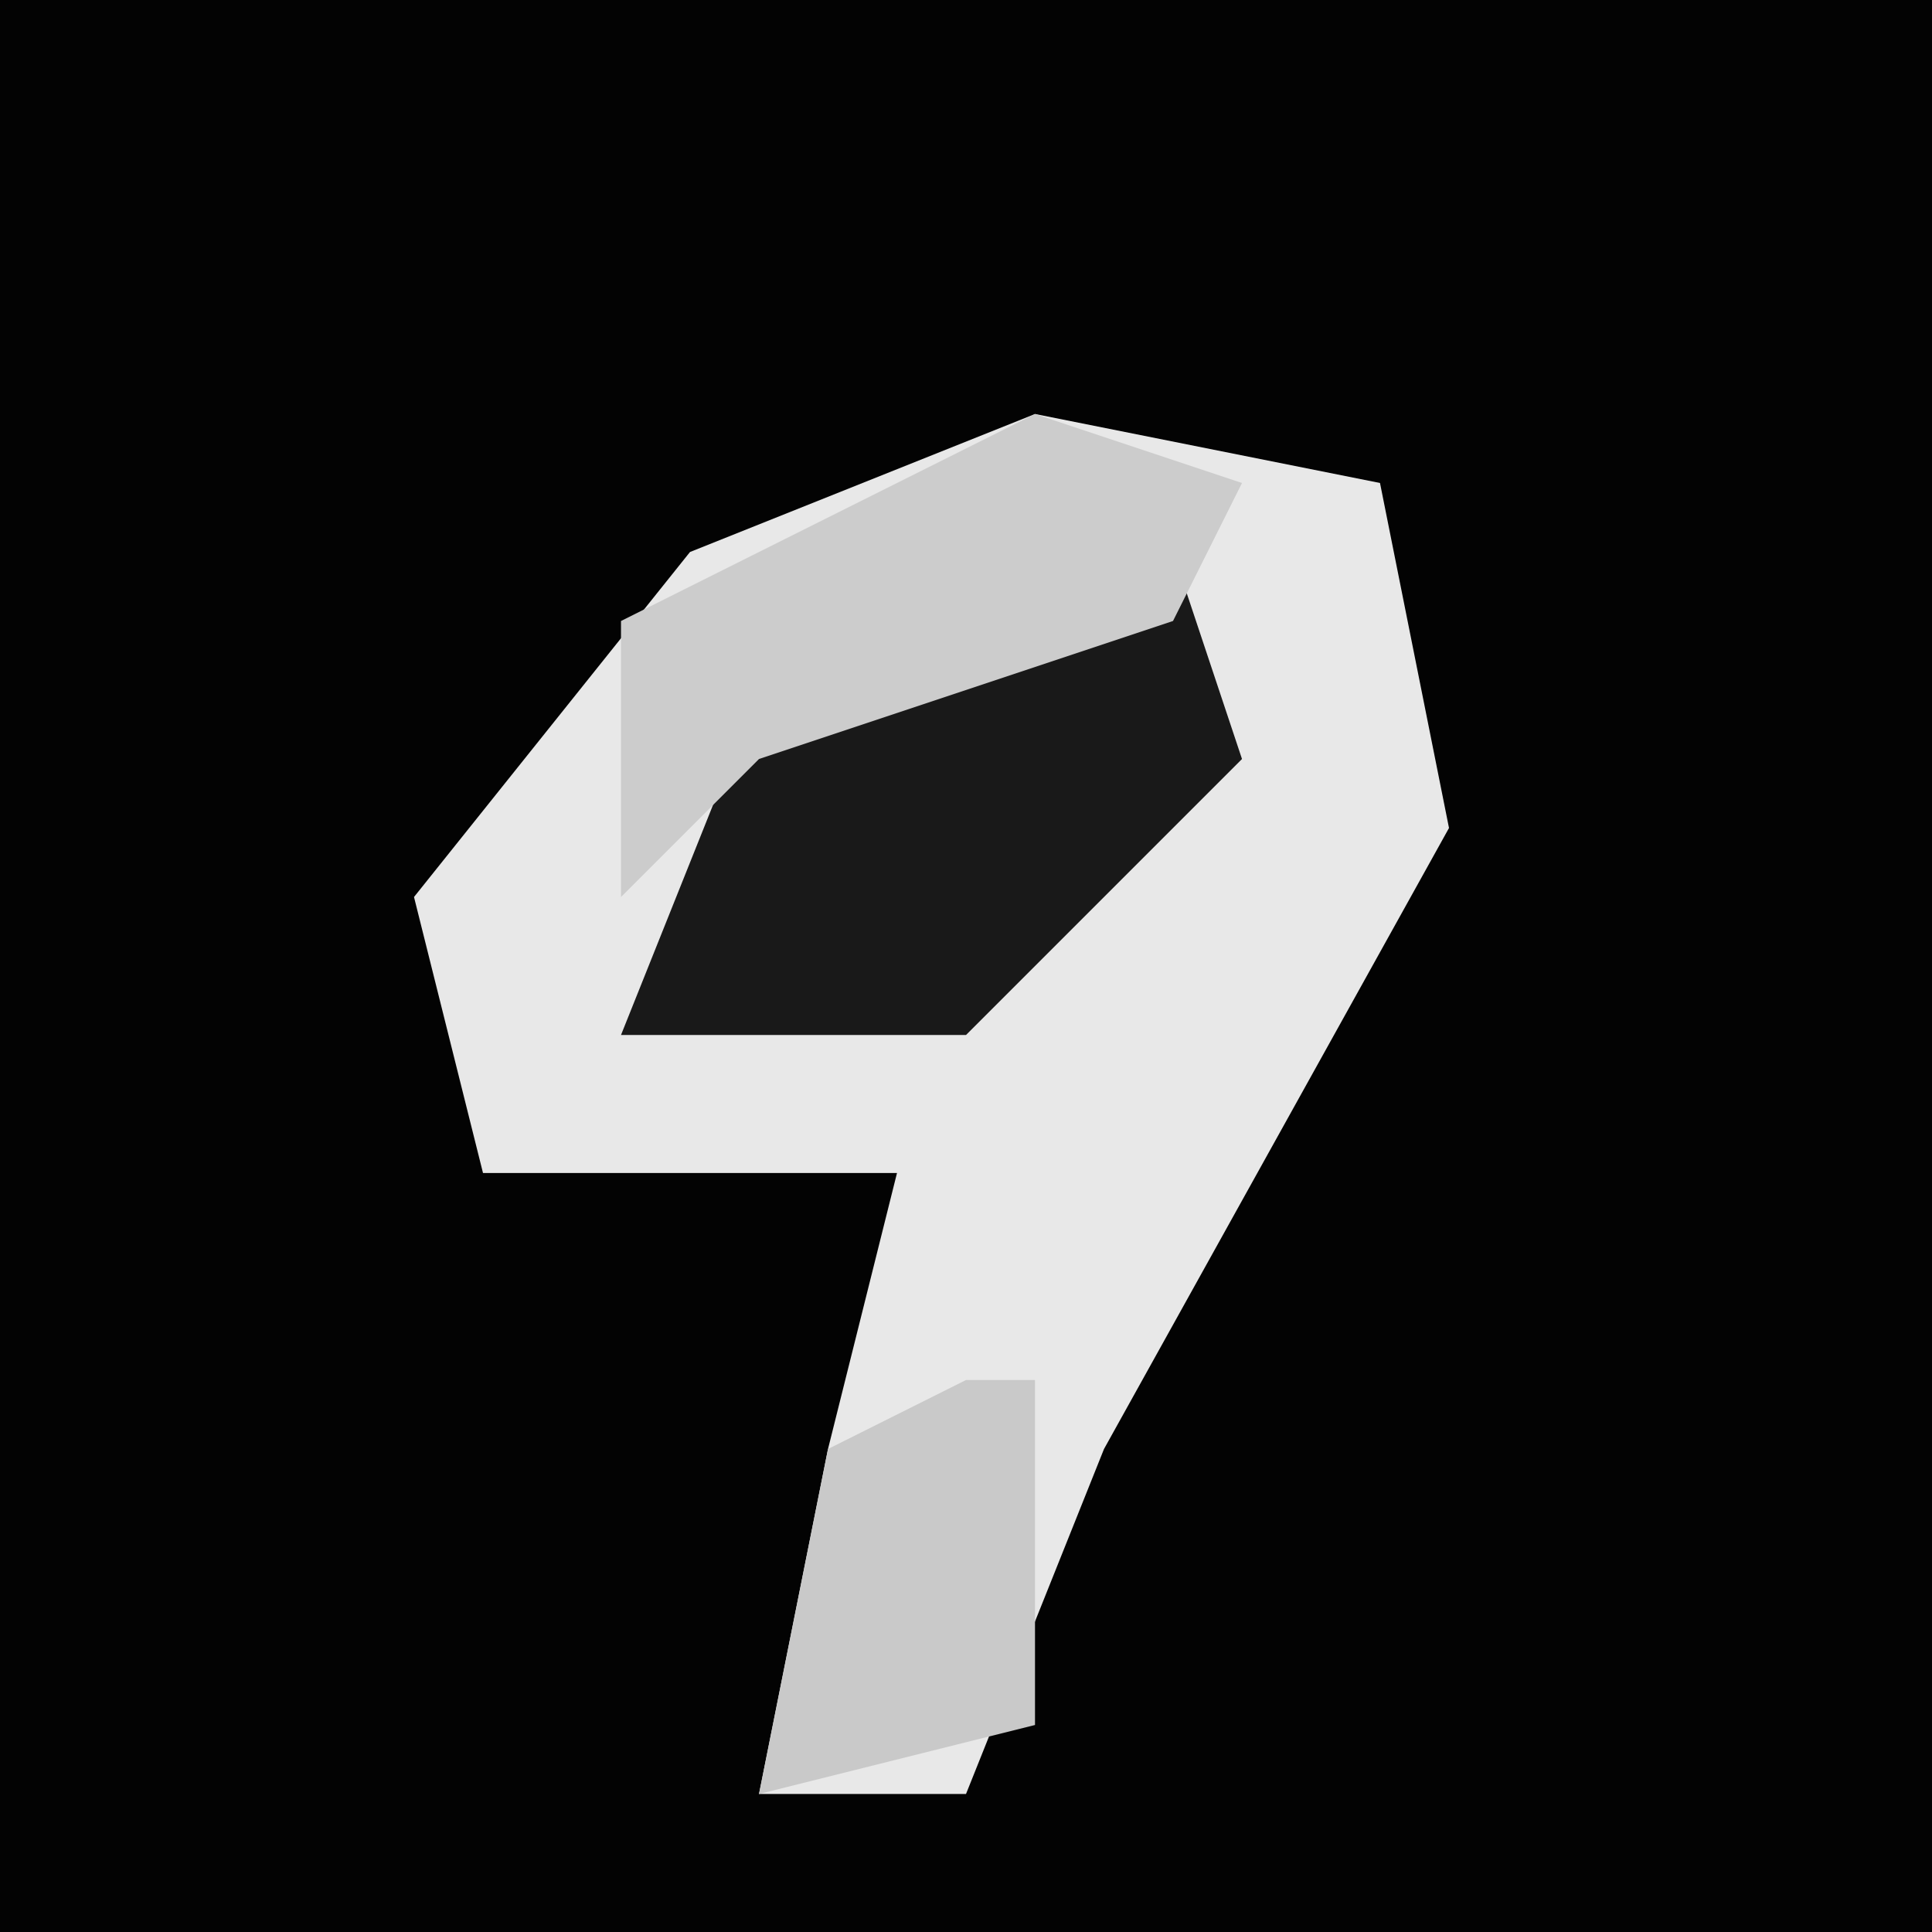 <?xml version="1.0" encoding="UTF-8"?>
<svg version="1.1" xmlns="http://www.w3.org/2000/svg" width="28" height="28">
<path d="M0,0 L28,0 L28,28 L0,28 Z " fill="#030303" transform="translate(0,0)"/>
<path d="M0,0 L5,1 L6,6 L1,15 L-1,20 L-4,20 L-3,15 L-2,11 L-8,11 L-9,7 L-5,2 Z " fill="#E8E8E8" transform="translate(15,6)"/>
<path d="M0,0 L1,3 L-3,7 L-8,7 L-6,2 Z " fill="#191919" transform="translate(17,8)"/>
<path d="M0,0 L3,1 L2,3 L-4,5 L-6,7 L-6,3 Z " fill="#CCCCCC" transform="translate(15,6)"/>
<path d="M0,0 L1,0 L1,5 L-3,6 L-2,1 Z " fill="#C9C9C9" transform="translate(14,20)"/>
</svg>
